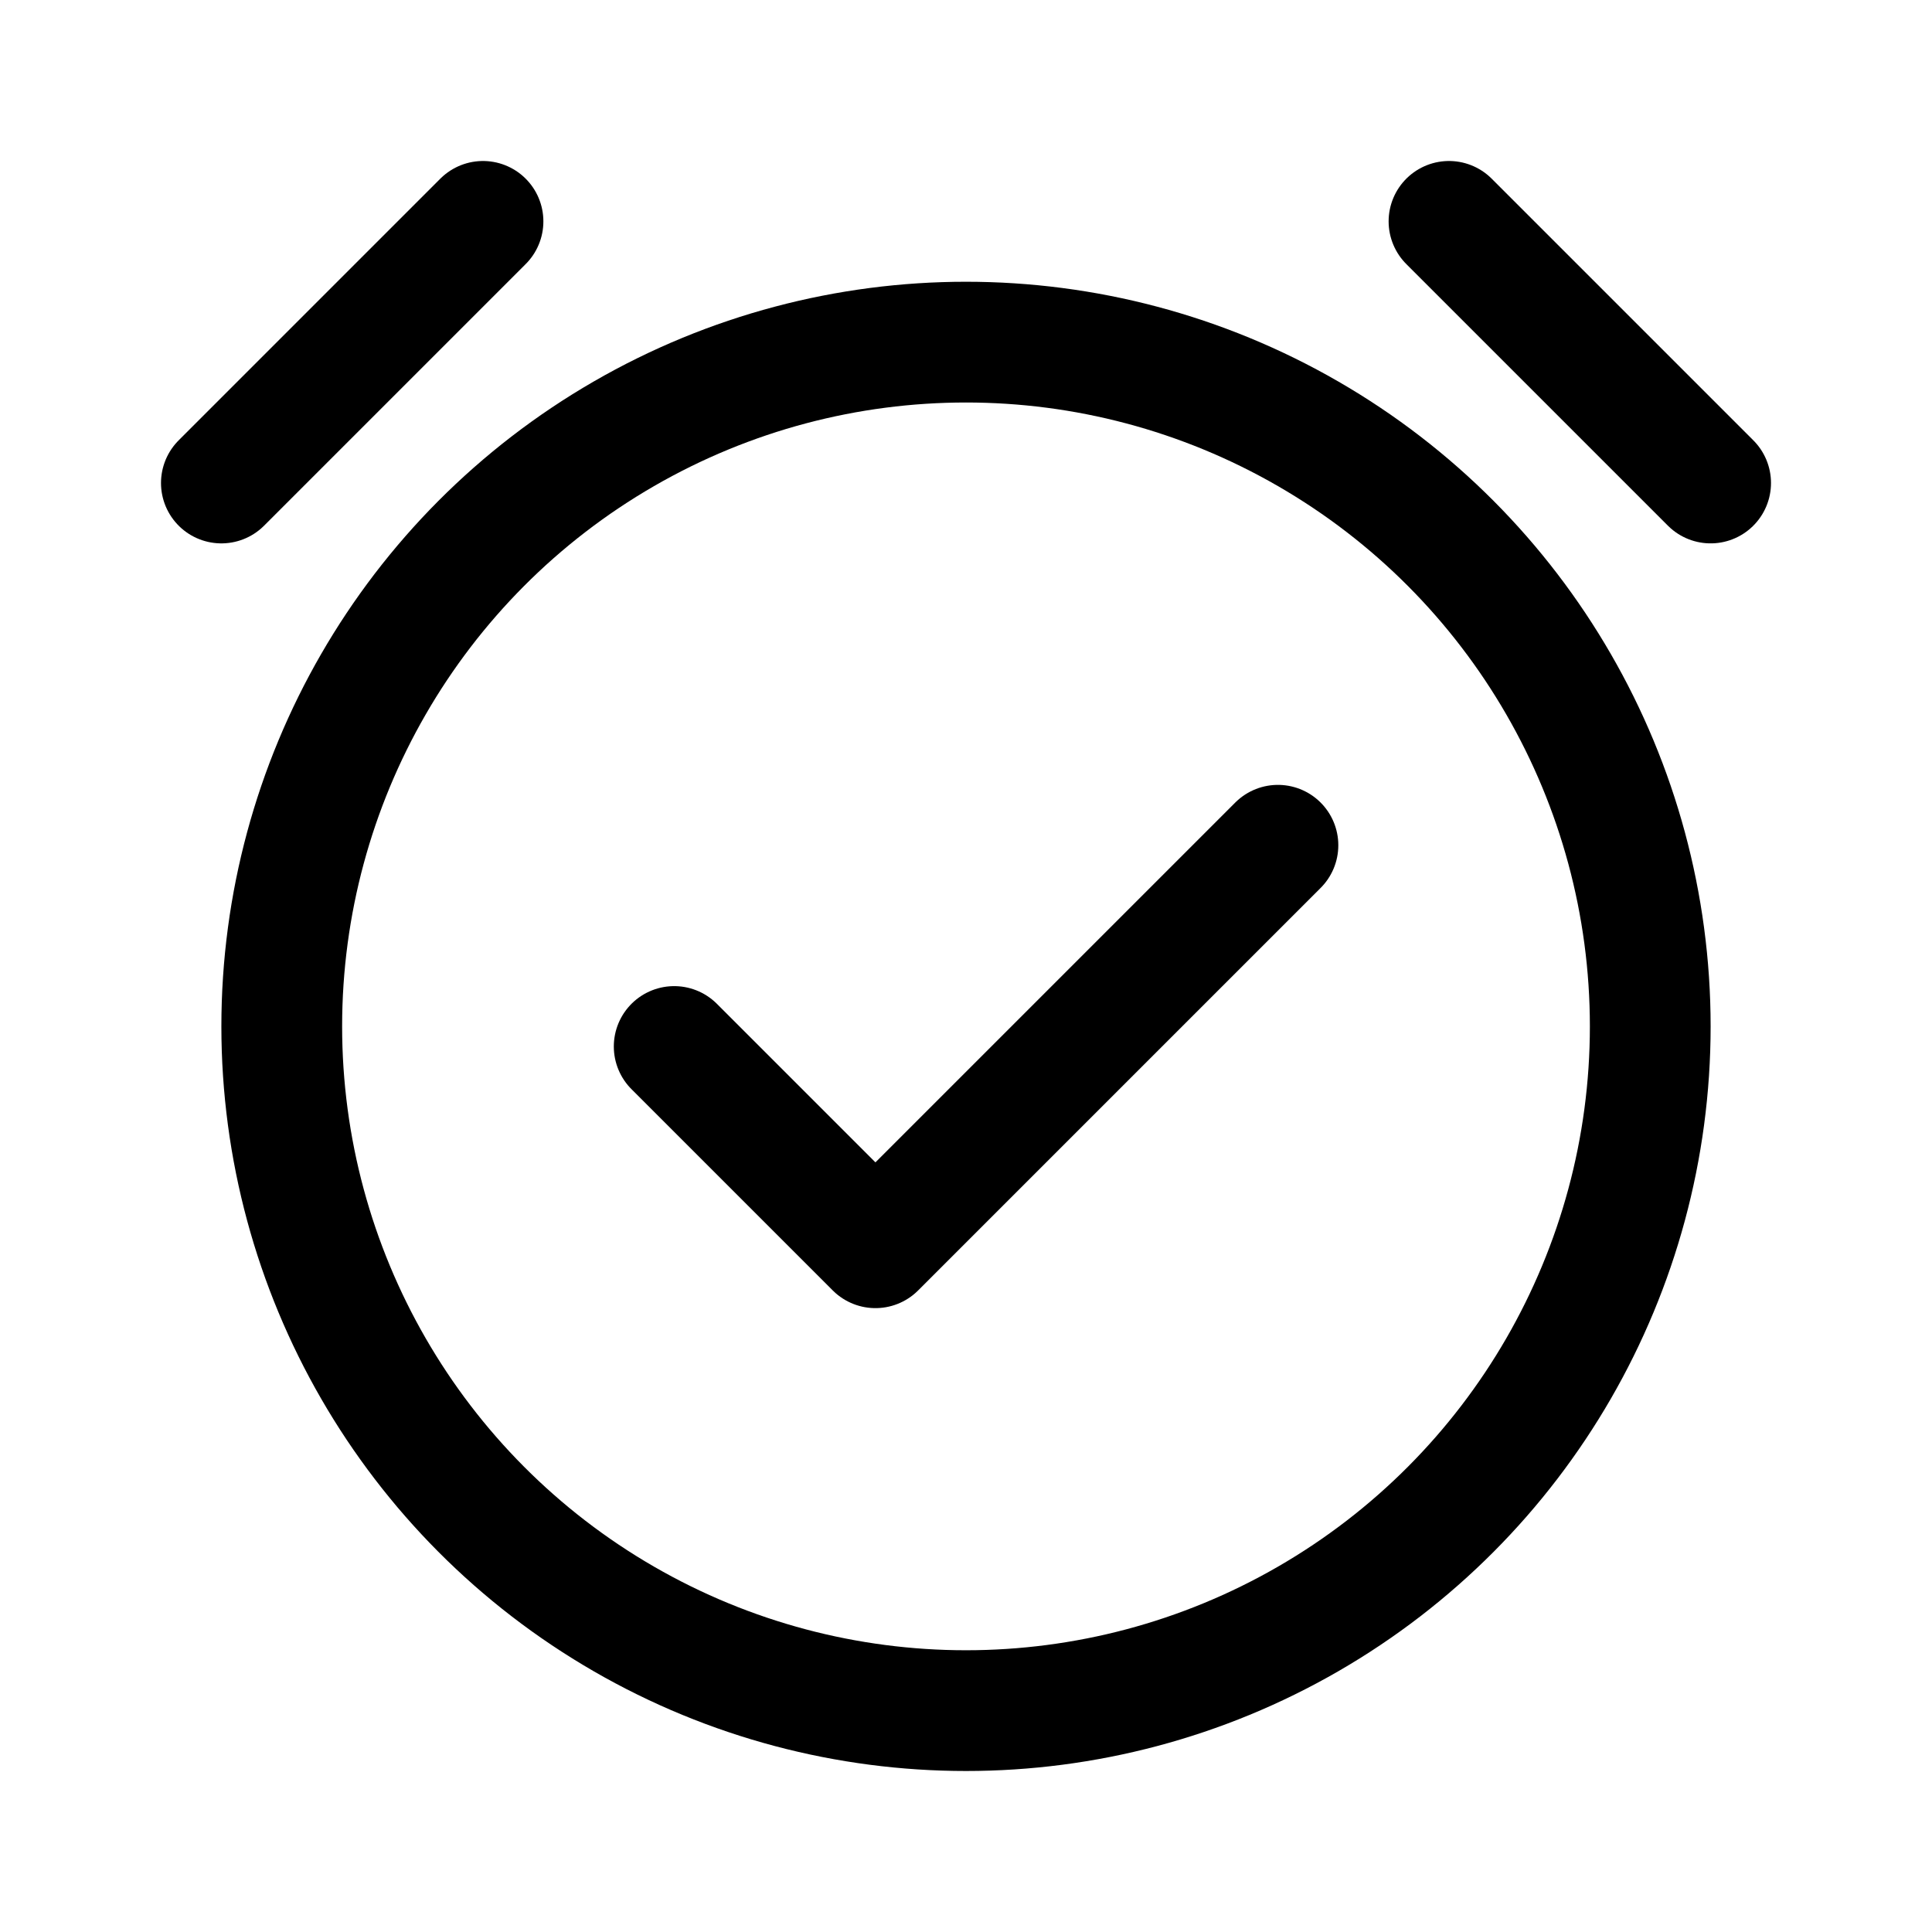 <svg xmlns="http://www.w3.org/2000/svg" width="192" height="192" fill="none" viewBox="0 0 192 192"><circle cx="96" cy="102" r="68" stroke="#000" stroke-linejoin="round" stroke-width="12"/><path stroke="#000" stroke-linecap="round" stroke-linejoin="round" stroke-width="12" d="m22 48 26-26m79 62-40 40-20-20m103-56-26-26"/></svg>